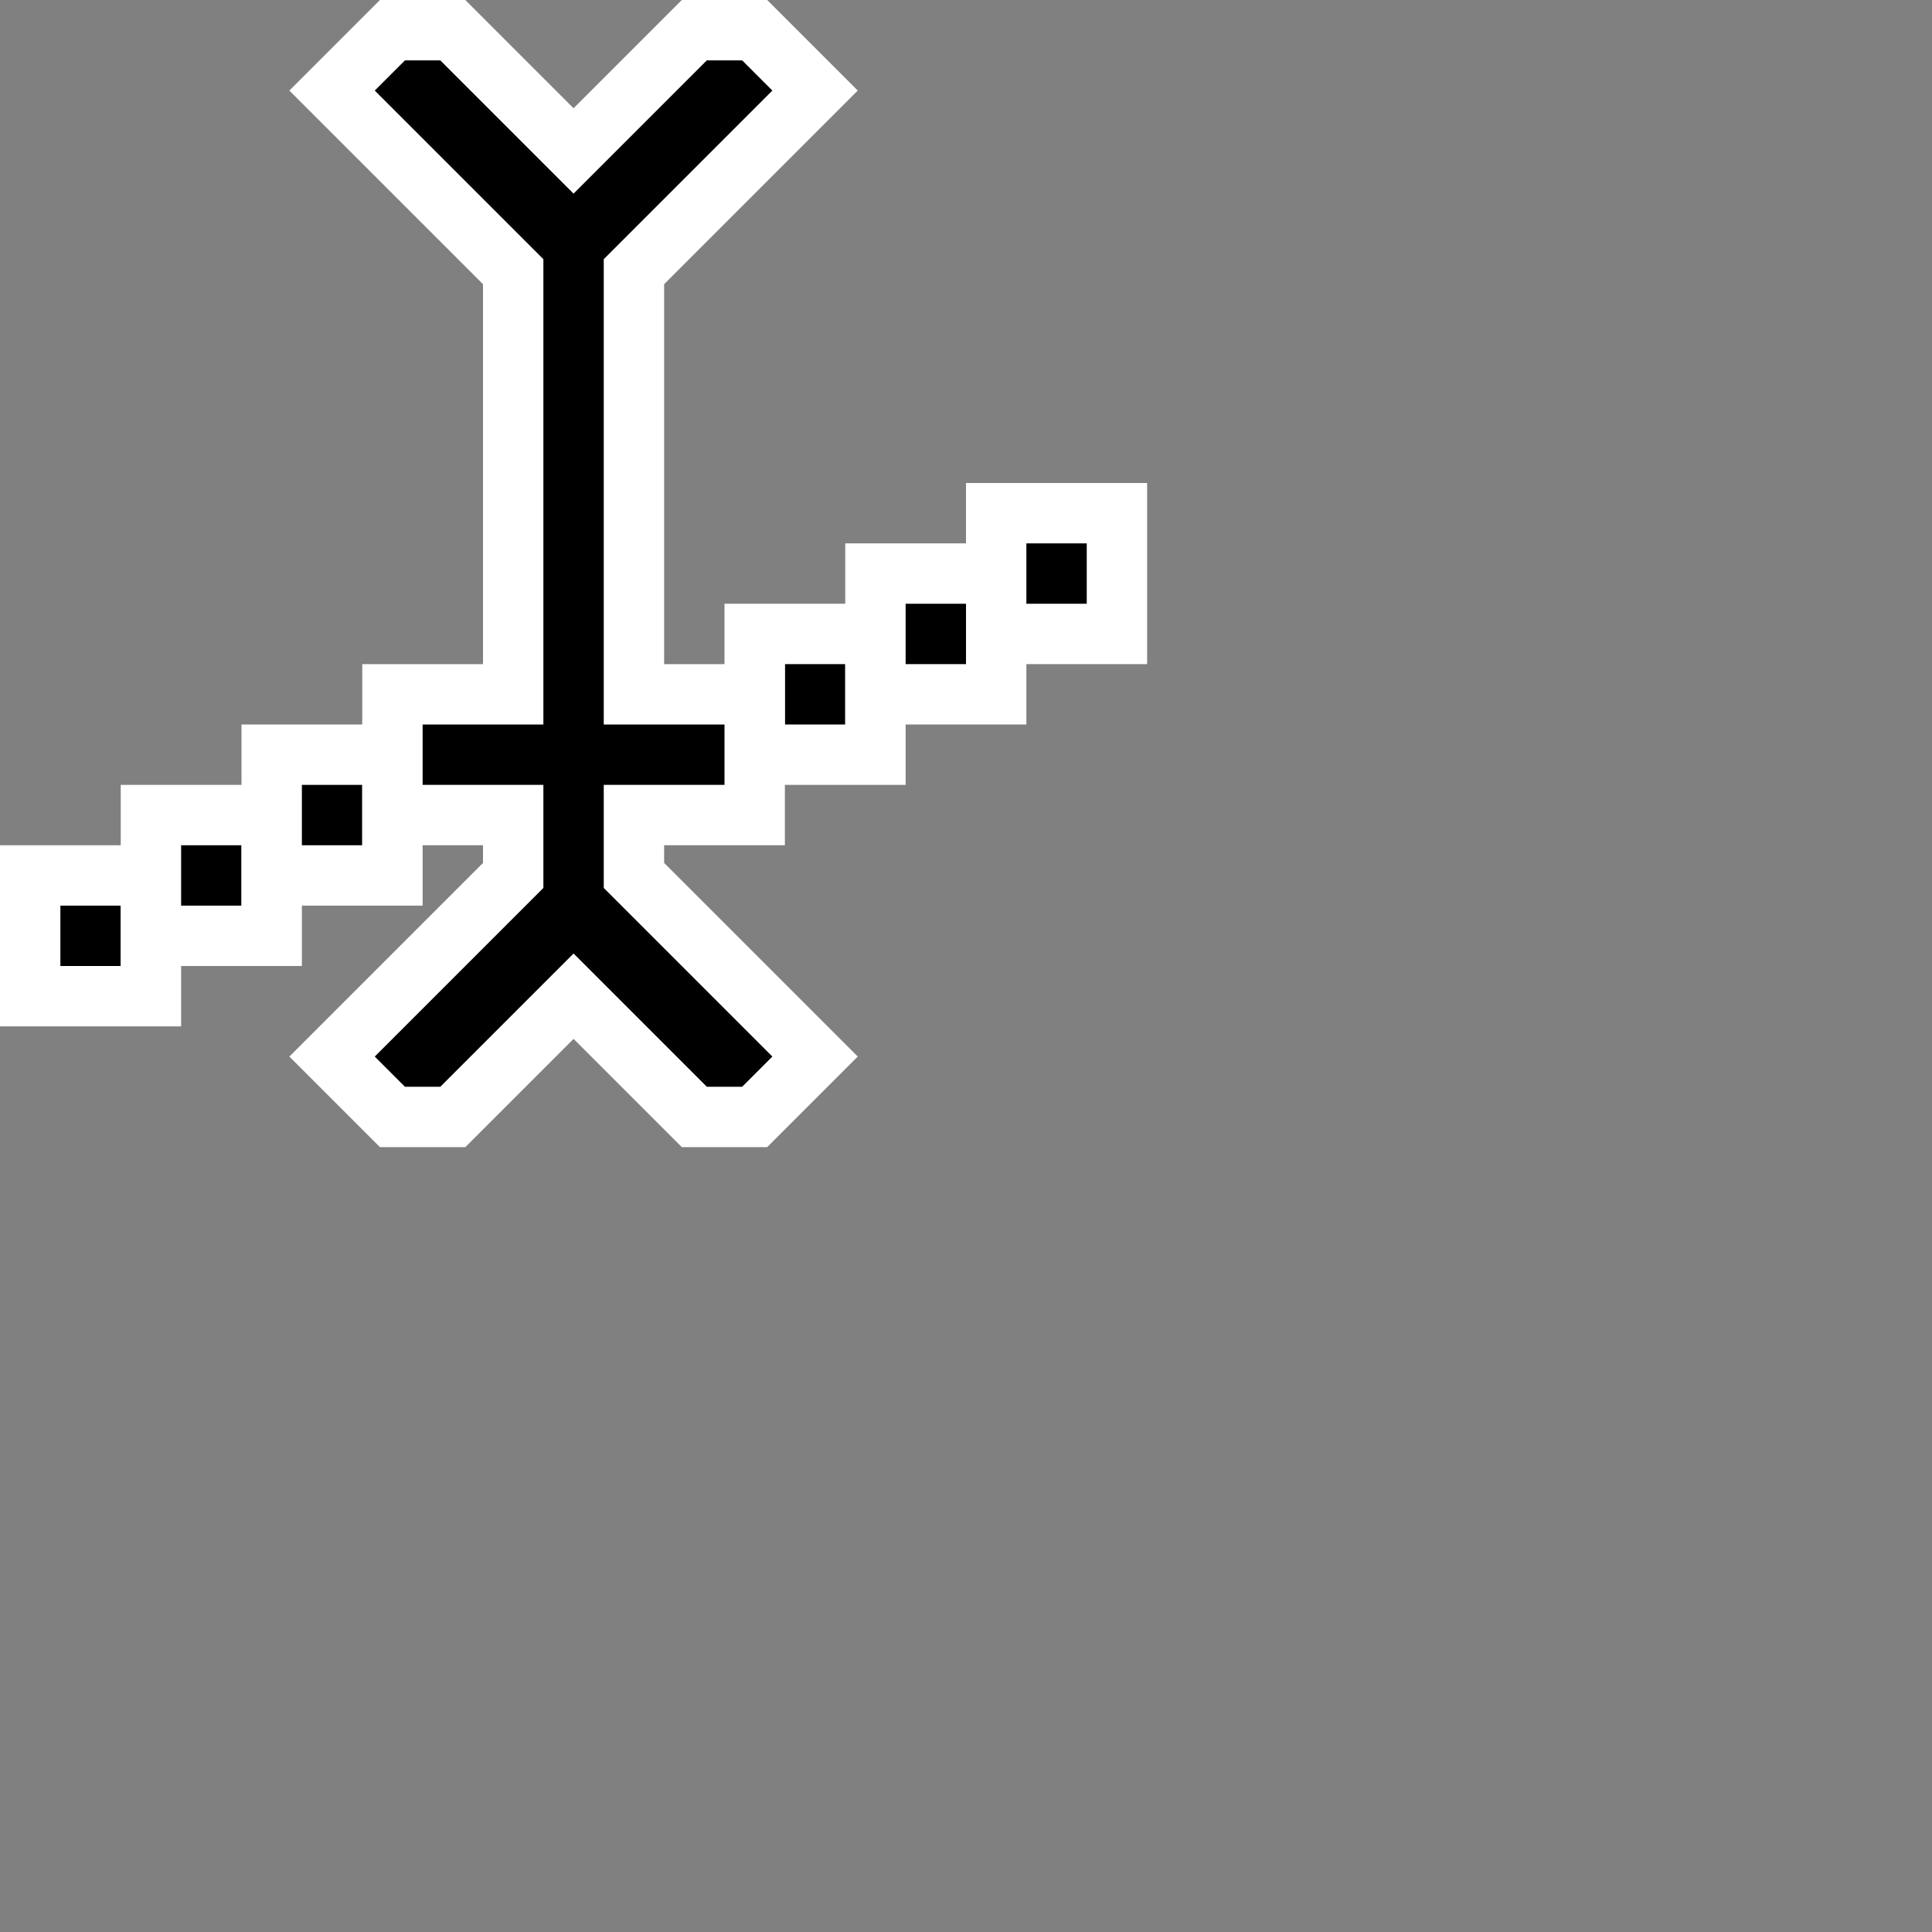 <?xml version="1.0" encoding="iso-8859-1"?>
<svg version="1.1" xmlns="http://www.w3.org/2000/svg" x="0px" y="0px" width="32px" height="32px" viewBox="0 0 32 32">

  <rect x="0" y="0" width="32" height="32" fill="#808080" stroke="none"/>

  <rect stroke="#fff" fill="#000" x="0.5" y="14.5" width="2" height="2"/>
  <rect stroke="#fff" fill="#000" x="2.5" y="13.5" width="2" height="2"/>
  <rect stroke="#fff" fill="#000" x="4.5" y="12.5" width="2" height="2"/>

  <rect stroke="#fff" fill="#000" x="12.5" y="10.5" width="2" height="2"/>
  <rect stroke="#fff" fill="#000" x="14.5" y="9.5" width="2" height="2"/>
  <rect stroke="#fff" fill="#000" x="16.5" y="8.5" width="2" height="2"/>

  <path stroke="#fff" fill="#000" d="M 8.5 11.5 L 8.5 4.5 L 5.5 1.5 L 6.5 0.5 L 7.5 0.5 L 9.5 2.5 L 11.5 0.5 L 12.5 0.5 L 13.5 1.5 L 10.5 4.5 L 10.5 11.5 L 12.5 11.5 L 12.5 13.5 L 10.5 13.5 L 10.5 14.5 L 13.5 17.5 L 12.5 18.5 L 11.5 18.5 L 9.5 16.5 L 7.5 18.5 L 6.5 18.5 L 5.5 17.5 L 8.5 14.5 L 8.5 13.5 L 6.5 13.5 L 6.5 11.5 Z"/>
</svg>
